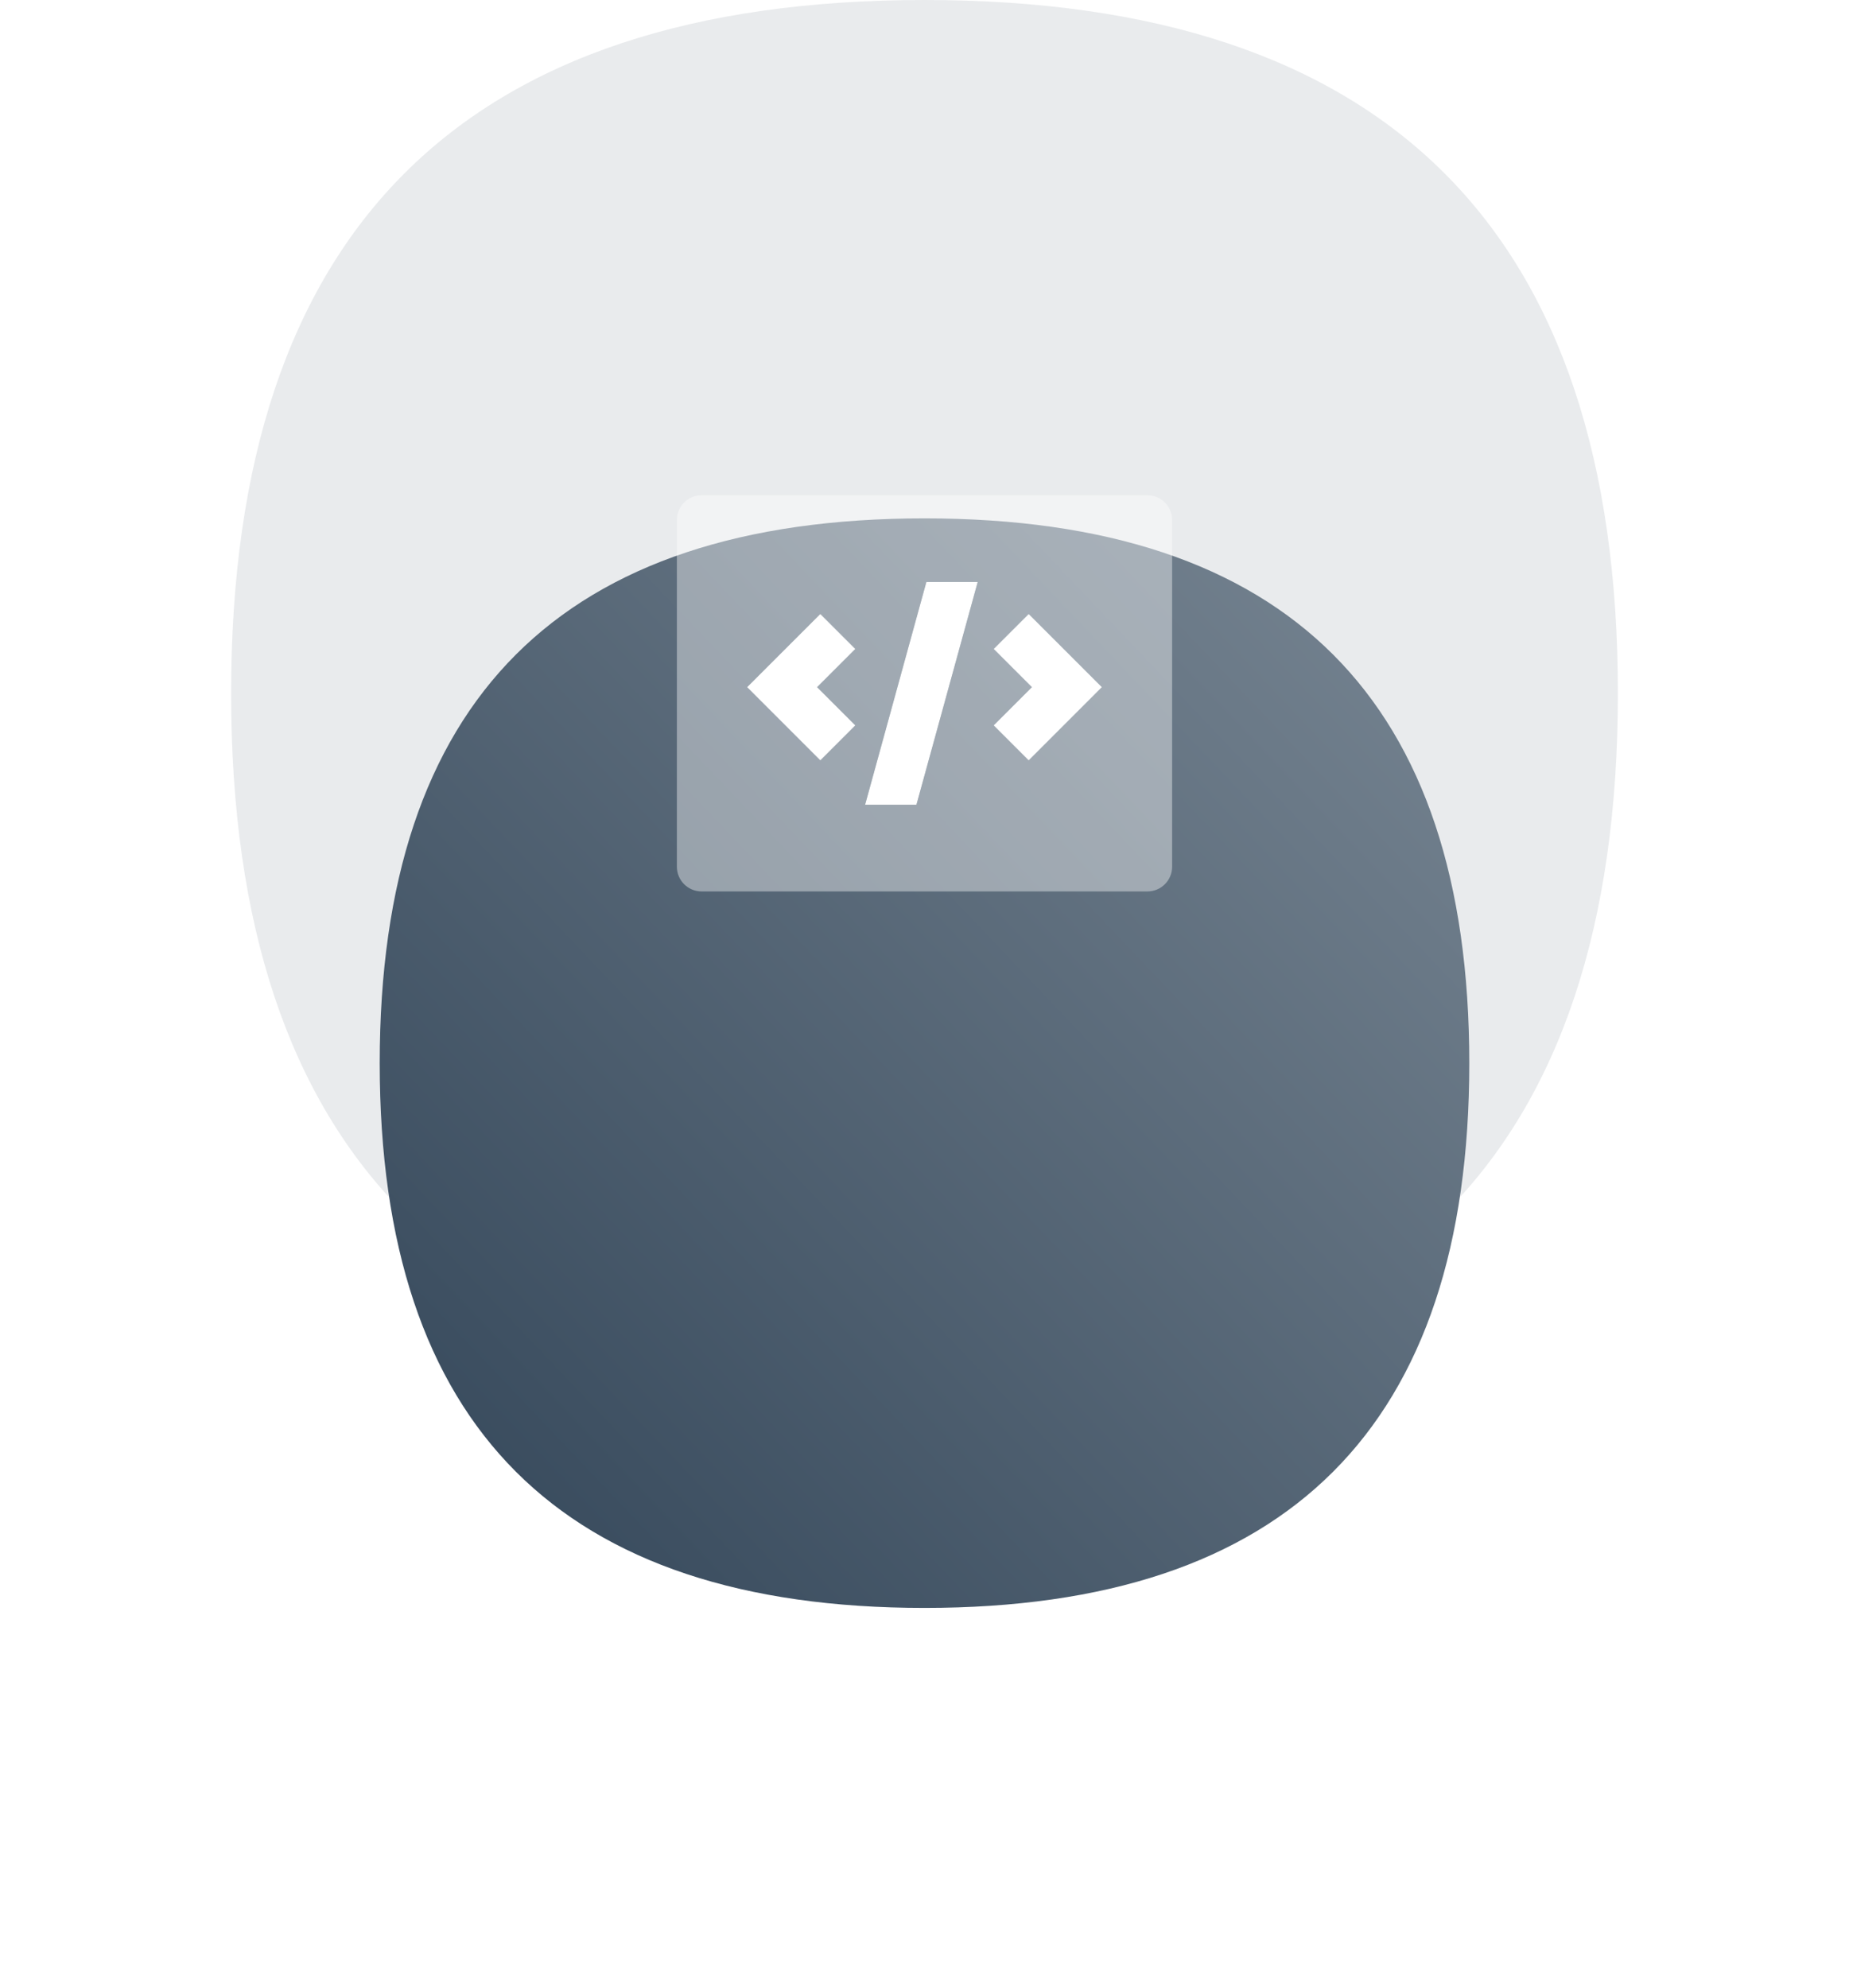 <svg width="80" height="86" viewBox="0 0 80 86" fill="none" xmlns="http://www.w3.org/2000/svg">
<path opacity="0.2" d="M70 30C70 50 60 60 40 60C20 60 10 50 10 30C10 10 20 0 40 0C60 0 70 10 70 30Z" fill="#939EA9"/>
<g filter="url(#filter0_d_21250_147871)">
<path d="M63.571 30C63.571 45.714 55.714 53.571 40 53.571C24.286 53.571 16.429 45.714 16.429 30C16.429 14.286 24.286 6.429 40 6.429C55.714 6.429 63.571 14.286 63.571 30Z" fill="url(#paint0_linear_21250_147871)"/>
</g>
<path fill-rule="evenodd" clip-rule="evenodd" d="M30.357 21.429C29.765 21.429 29.286 21.908 29.286 22.5V37.5C29.286 38.092 29.765 38.571 30.357 38.571H49.643C50.235 38.571 50.714 38.092 50.714 37.5V22.5C50.714 21.908 50.235 21.429 49.643 21.429H30.357ZM37.429 34.821L40.081 25.179H42.303L39.651 34.821H37.429ZM35.492 26.564L37.008 28.079L35.355 29.732L37.008 31.385L35.492 32.901L32.324 29.732L35.492 26.564ZM47.676 29.732L44.508 26.564L42.992 28.079L44.645 29.732L42.992 31.385L44.508 32.901L47.676 29.732Z" fill="white" fill-opacity="0.4"/>
<path d="M37.429 34.821L40.081 25.179H42.303L39.651 34.821H37.429Z" fill="white"/>
<path d="M35.492 26.564L37.008 28.079L35.355 29.732L37.008 31.385L35.492 32.901L32.324 29.732L35.492 26.564Z" fill="white"/>
<path d="M44.508 26.564L47.676 29.732L44.508 32.901L42.992 31.385L44.645 29.732L42.992 28.079L44.508 26.564Z" fill="white"/>
<defs>
<filter id="filter0_d_21250_147871" x="0.429" y="6.429" width="79.143" height="79.143" filterUnits="userSpaceOnUse" color-interpolation-filters="sRGB">
<feFlood flood-opacity="0" result="BackgroundImageFix"/>
<feColorMatrix in="SourceAlpha" type="matrix" values="0 0 0 0 0 0 0 0 0 0 0 0 0 0 0 0 0 0 127 0" result="hardAlpha"/>
<feMorphology radius="8" operator="erode" in="SourceAlpha" result="effect1_dropShadow_21250_147871"/>
<feOffset dy="16"/>
<feGaussianBlur stdDeviation="12"/>
<feColorMatrix type="matrix" values="0 0 0 0 0.196 0 0 0 0 0.271 0 0 0 0 0.345 0 0 0 0.12 0"/>
<feBlend mode="normal" in2="BackgroundImageFix" result="effect1_dropShadow_21250_147871"/>
<feBlend mode="normal" in="SourceGraphic" in2="effect1_dropShadow_21250_147871" result="shape"/>
</filter>
<linearGradient id="paint0_linear_21250_147871" x1="16.429" y1="53.571" x2="63.571" y2="8.786" gradientUnits="userSpaceOnUse">
<stop stop-color="#324558"/>
<stop offset="1" stop-color="#778592"/>
</linearGradient>
</defs>
</svg>
